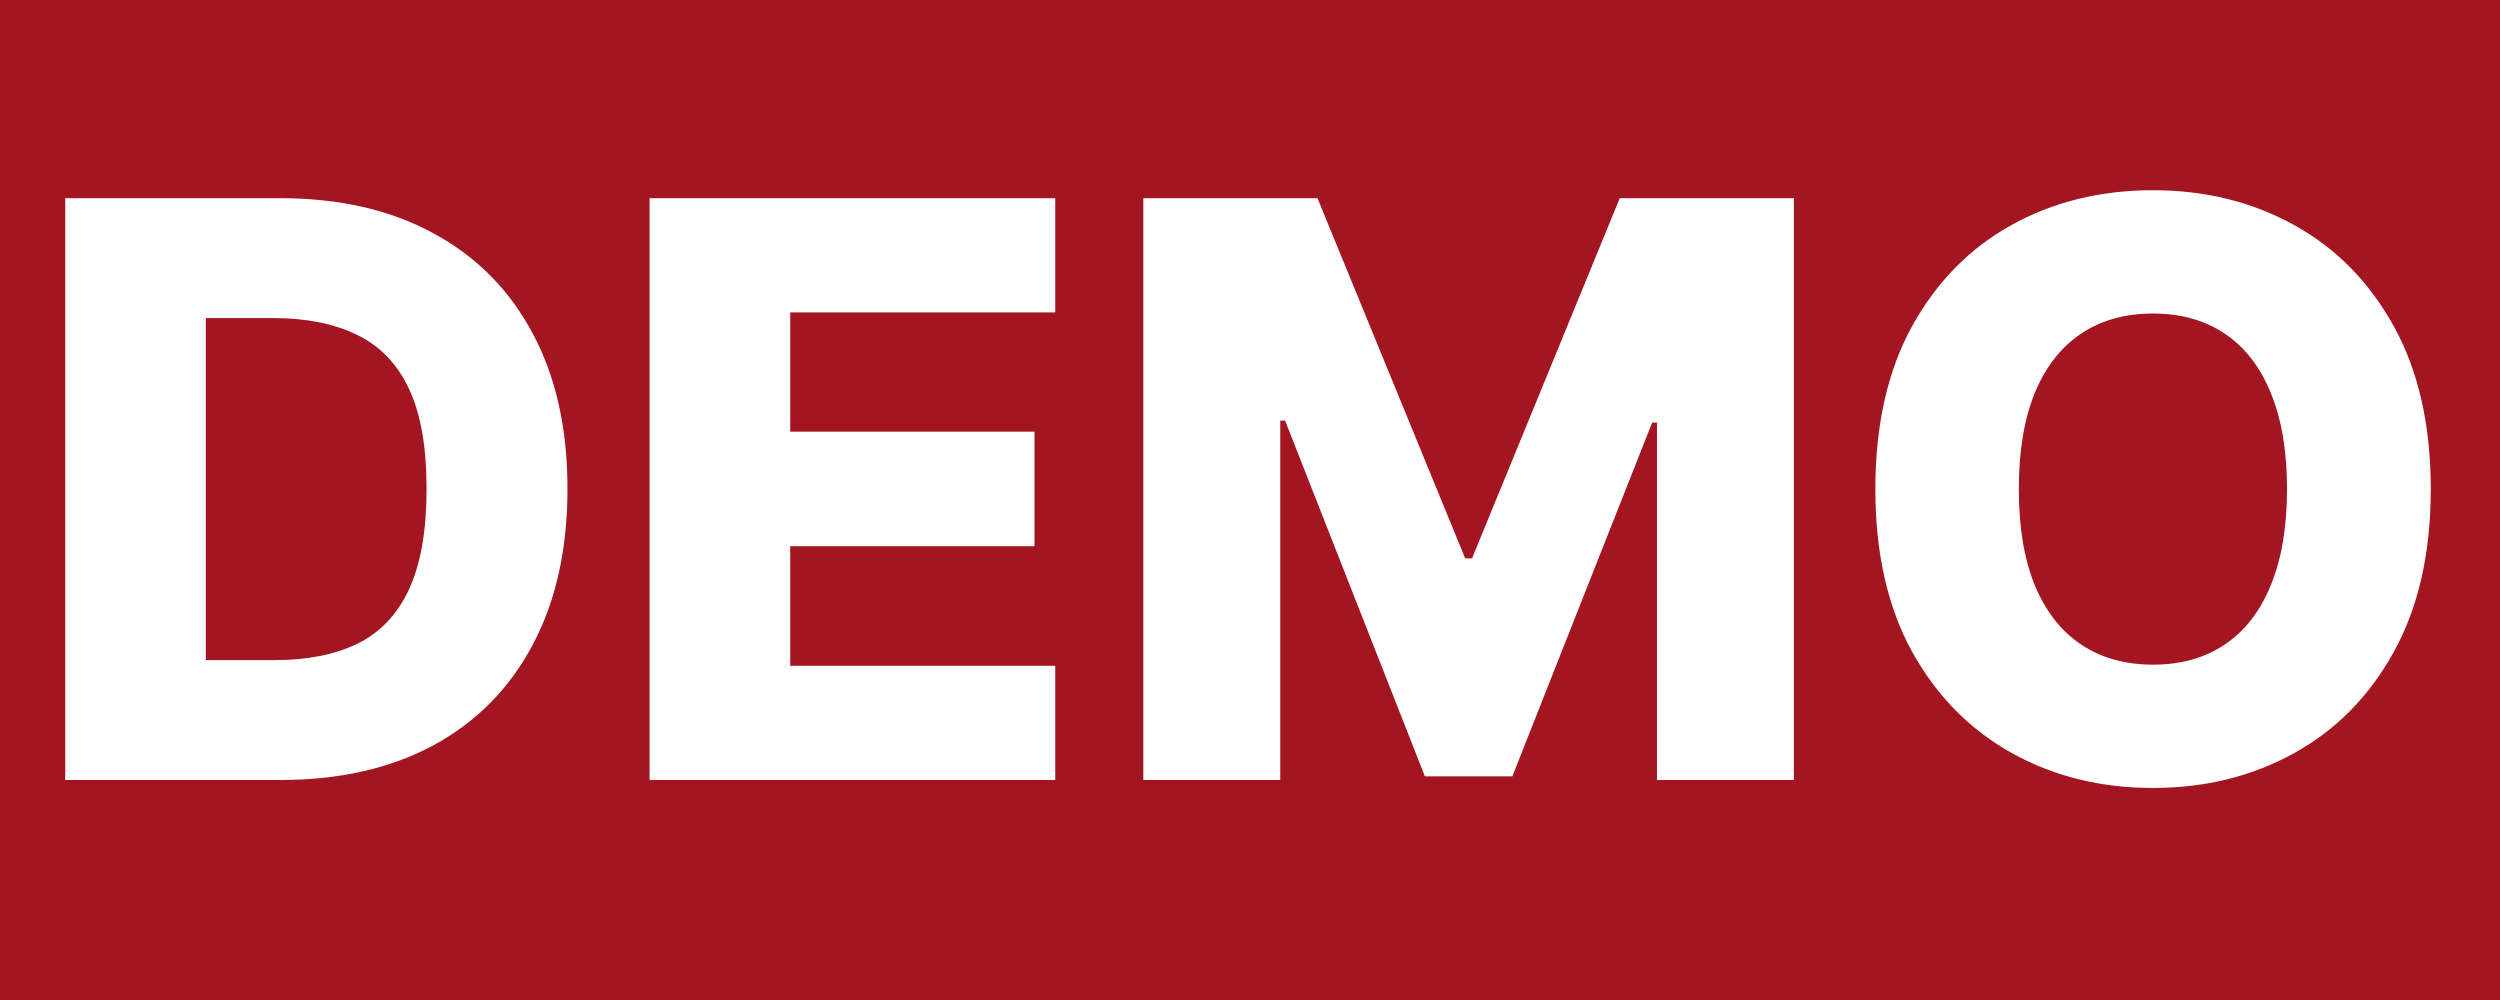 <svg width="250" height="100" viewBox="0 0 250 100" fill="none" xmlns="http://www.w3.org/2000/svg">
<rect x="0" y="0" width="250" height="100" fill="#808080" stroke="none"/>
<g clip-path="url(#clip0_10_2005)">
<rect width="250" height="100" fill="#A31621"/>
<path d="M28.026 78H6.521V19.818H27.998C33.926 19.818 39.03 20.983 43.31 23.312C47.61 25.623 50.924 28.956 53.254 33.312C55.583 37.65 56.748 42.839 56.748 48.881C56.748 54.941 55.583 60.15 53.254 64.506C50.943 68.862 47.638 72.204 43.339 74.534C39.039 76.845 33.935 78 28.026 78ZM20.583 66.011H27.486C30.744 66.011 33.5 65.462 35.754 64.364C38.026 63.246 39.74 61.438 40.896 58.938C42.07 56.419 42.657 53.066 42.657 48.881C42.657 44.695 42.07 41.362 40.896 38.881C39.721 36.381 37.988 34.581 35.697 33.483C33.424 32.365 30.621 31.807 27.288 31.807H20.583V66.011ZM64.958 78V19.818H105.526V31.239H79.021V43.17H103.452V54.619H79.021V66.579H105.526V78H64.958ZM114.333 19.818H131.748L146.521 55.841H147.202L161.975 19.818H179.39V78H165.697V42.261H165.214L151.237 77.631H142.487L128.509 42.062H128.026V78H114.333V19.818ZM243.076 48.909C243.076 55.311 241.845 60.737 239.383 65.188C236.921 69.638 233.587 73.019 229.383 75.329C225.197 77.64 220.5 78.796 215.292 78.796C210.065 78.796 205.358 77.631 201.173 75.301C196.987 72.972 193.663 69.591 191.201 65.159C188.758 60.708 187.536 55.292 187.536 48.909C187.536 42.508 188.758 37.081 191.201 32.631C193.663 28.18 196.987 24.799 201.173 22.489C205.358 20.178 210.065 19.023 215.292 19.023C220.5 19.023 225.197 20.178 229.383 22.489C233.587 24.799 236.921 28.18 239.383 32.631C241.845 37.081 243.076 42.508 243.076 48.909ZM228.701 48.909C228.701 45.121 228.161 41.92 227.082 39.307C226.021 36.693 224.487 34.714 222.479 33.369C220.491 32.025 218.095 31.352 215.292 31.352C212.508 31.352 210.112 32.025 208.104 33.369C206.097 34.714 204.553 36.693 203.474 39.307C202.413 41.92 201.883 45.121 201.883 48.909C201.883 52.697 202.413 55.898 203.474 58.511C204.553 61.125 206.097 63.104 208.104 64.449C210.112 65.794 212.508 66.466 215.292 66.466C218.095 66.466 220.491 65.794 222.479 64.449C224.487 63.104 226.021 61.125 227.082 58.511C228.161 55.898 228.701 52.697 228.701 48.909Z" fill="white"/>
</g>
<defs>
<clipPath id="clip0_10_2005">
<rect width="250" height="100" fill="white"/>
</clipPath>
</defs>
</svg>
